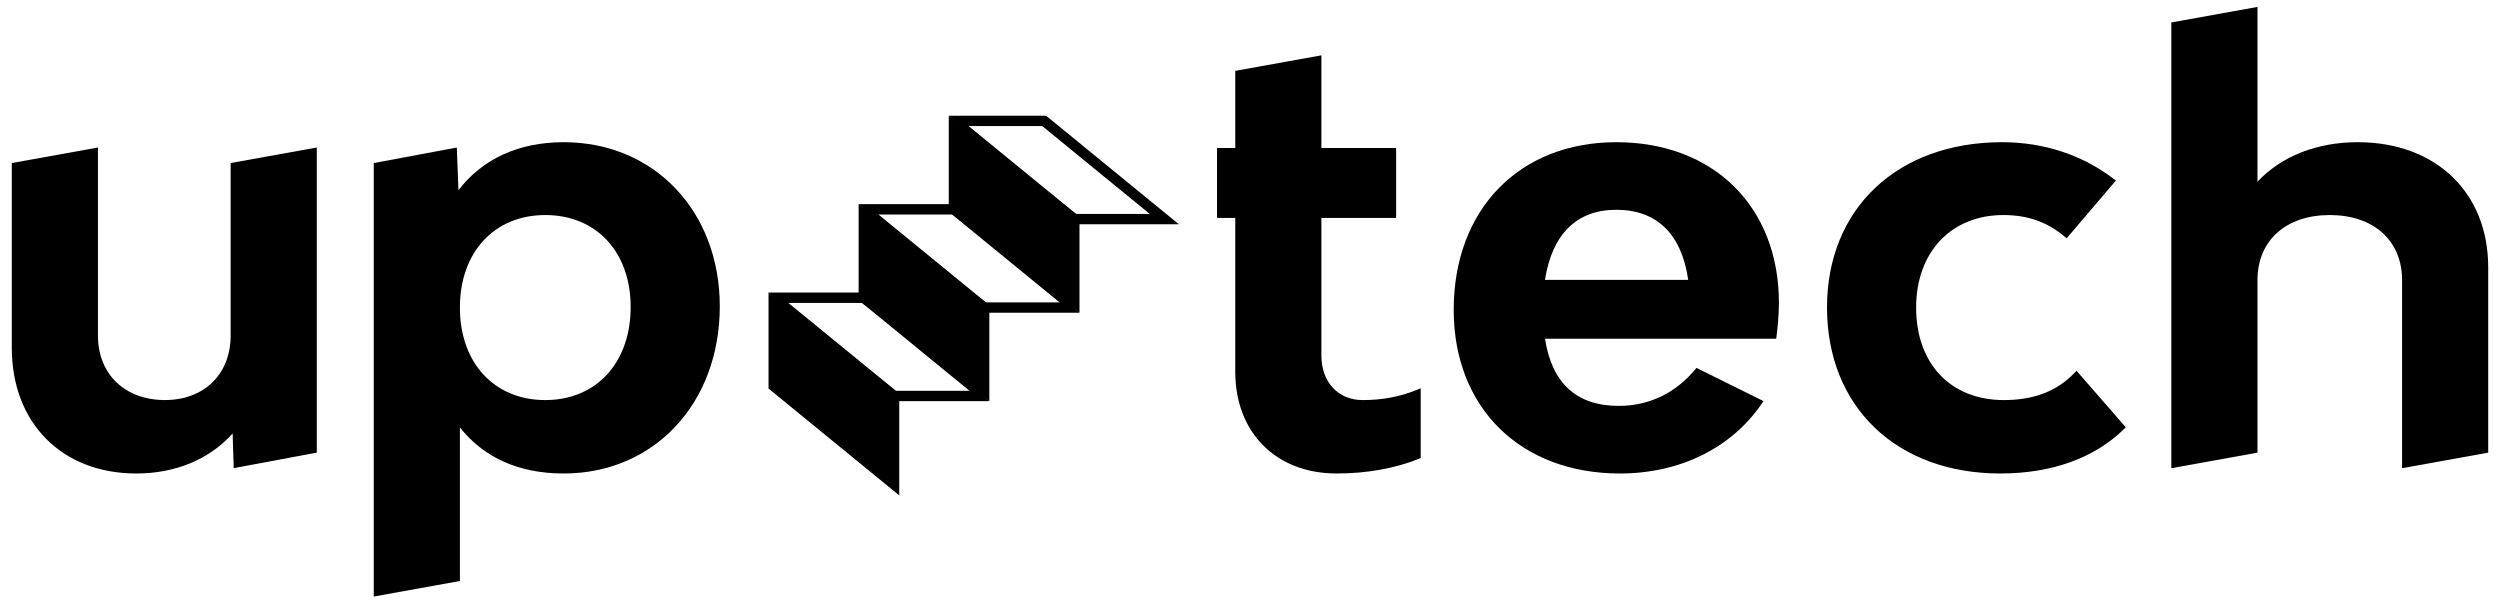 <svg width="106" height="26" viewBox="0 0 106 26" fill="none" xmlns="http://www.w3.org/2000/svg">
<path fill-rule="evenodd" clip-rule="evenodd" d="M9.779 14.227C9.779 15.863 8.659 16.962 6.991 16.962C5.293 16.962 4.153 15.863 4.153 14.227V6.254L0.5 6.913V14.746C0.5 17.934 2.622 20.076 5.781 20.076C7.441 20.076 8.878 19.476 9.864 18.379L9.909 19.85L13.432 19.191V6.254L9.779 6.913V14.227Z" fill="black"/>
<path fill-rule="evenodd" clip-rule="evenodd" d="M23.12 9.118C25.285 9.118 26.74 10.684 26.74 13.016C26.74 15.377 25.285 16.963 23.12 16.963C20.955 16.963 19.5 15.387 19.5 13.041C19.5 10.694 20.955 9.118 23.12 9.118ZM23.902 6.029C22 6.029 20.464 6.731 19.438 8.063L19.369 6.255L15.848 6.914V25.293L19.5 24.634V18.124C20.534 19.42 22.013 20.076 23.902 20.076C27.736 20.076 30.519 17.097 30.519 12.991C30.519 8.957 27.736 6.029 23.902 6.029Z" fill="black"/>
<path fill-rule="evenodd" clip-rule="evenodd" d="M57.781 16.963C56.732 16.963 56.027 16.201 56.027 15.069V9.241H59.196V6.276H56.027V2.346L52.375 3.004V6.276H51.602V9.241H52.375V15.761C52.375 18.342 54.102 20.076 56.672 20.076C57.952 20.076 59.161 19.859 60.169 19.449L60.238 19.421V16.462L60.083 16.526C59.369 16.82 58.616 16.963 57.781 16.963Z" fill="black"/>
<path fill-rule="evenodd" clip-rule="evenodd" d="M71.58 11.867H65.507C65.81 9.922 66.853 8.895 68.531 8.895C70.249 8.895 71.301 9.922 71.58 11.867ZM68.531 6.029C64.408 6.029 61.637 8.887 61.637 13.139C61.637 17.289 64.468 20.076 68.683 20.076C71.225 20.076 73.419 18.995 74.701 17.109L74.771 17.006L71.931 15.599L71.874 15.667C71.03 16.677 69.909 17.21 68.632 17.21C66.85 17.21 65.8 16.252 65.508 14.362H75.311L75.324 14.266C75.354 14.027 75.426 13.409 75.426 12.843C75.426 8.767 72.655 6.029 68.531 6.029Z" fill="black"/>
<path fill-rule="evenodd" clip-rule="evenodd" d="M87.959 15.81C87.216 16.586 86.237 16.963 84.965 16.963C82.704 16.963 81.244 15.423 81.244 13.04C81.244 10.694 82.729 9.118 84.939 9.118C85.972 9.118 86.798 9.408 87.539 10.032L87.625 10.104L89.714 7.656L89.622 7.586C88.291 6.568 86.654 6.029 84.889 6.029C80.448 6.029 77.465 8.847 77.465 13.04C77.465 17.249 80.418 20.076 84.813 20.076C86.988 20.076 88.802 19.424 90.061 18.189L90.134 18.117L88.045 15.721L87.959 15.81Z" fill="black"/>
<path fill-rule="evenodd" clip-rule="evenodd" d="M99.967 6.029C98.236 6.029 96.739 6.621 95.717 7.702V0.293L92.064 0.952V19.851L95.717 19.192V11.878C95.717 10.201 96.92 9.118 98.782 9.118C100.644 9.118 101.848 10.201 101.848 11.878V19.851L105.5 19.192V11.334C105.5 8.161 103.277 6.029 99.967 6.029Z" fill="black"/>
<path fill-rule="evenodd" clip-rule="evenodd" d="M38.128 21.005L32.586 16.475V12.404L38.128 16.686V21.005Z" fill="black"/>
<path fill-rule="evenodd" clip-rule="evenodd" d="M37.985 16.57H41.108L36.55 12.844H33.427L37.985 16.57ZM41.949 17.008H37.823L32.586 12.404H36.712L41.949 17.008Z" fill="black"/>
<path fill-rule="evenodd" clip-rule="evenodd" d="M41.948 17.009L36.406 12.727V8.656L41.948 12.938V17.009Z" fill="black"/>
<path fill-rule="evenodd" clip-rule="evenodd" d="M41.805 12.822H44.928L40.37 9.096H37.247L41.805 12.822ZM45.769 13.26H41.644L36.406 8.656H40.532L45.769 13.26Z" fill="black"/>
<path fill-rule="evenodd" clip-rule="evenodd" d="M45.77 13.259L40.228 8.977V4.906L45.77 9.188V13.259Z" fill="black"/>
<path fill-rule="evenodd" clip-rule="evenodd" d="M45.628 9.072H48.751L44.192 5.346H41.069L45.628 9.072ZM49.985 9.51H45.466L40.228 4.906H44.354L49.985 9.51Z" fill="black"/>
</svg>
